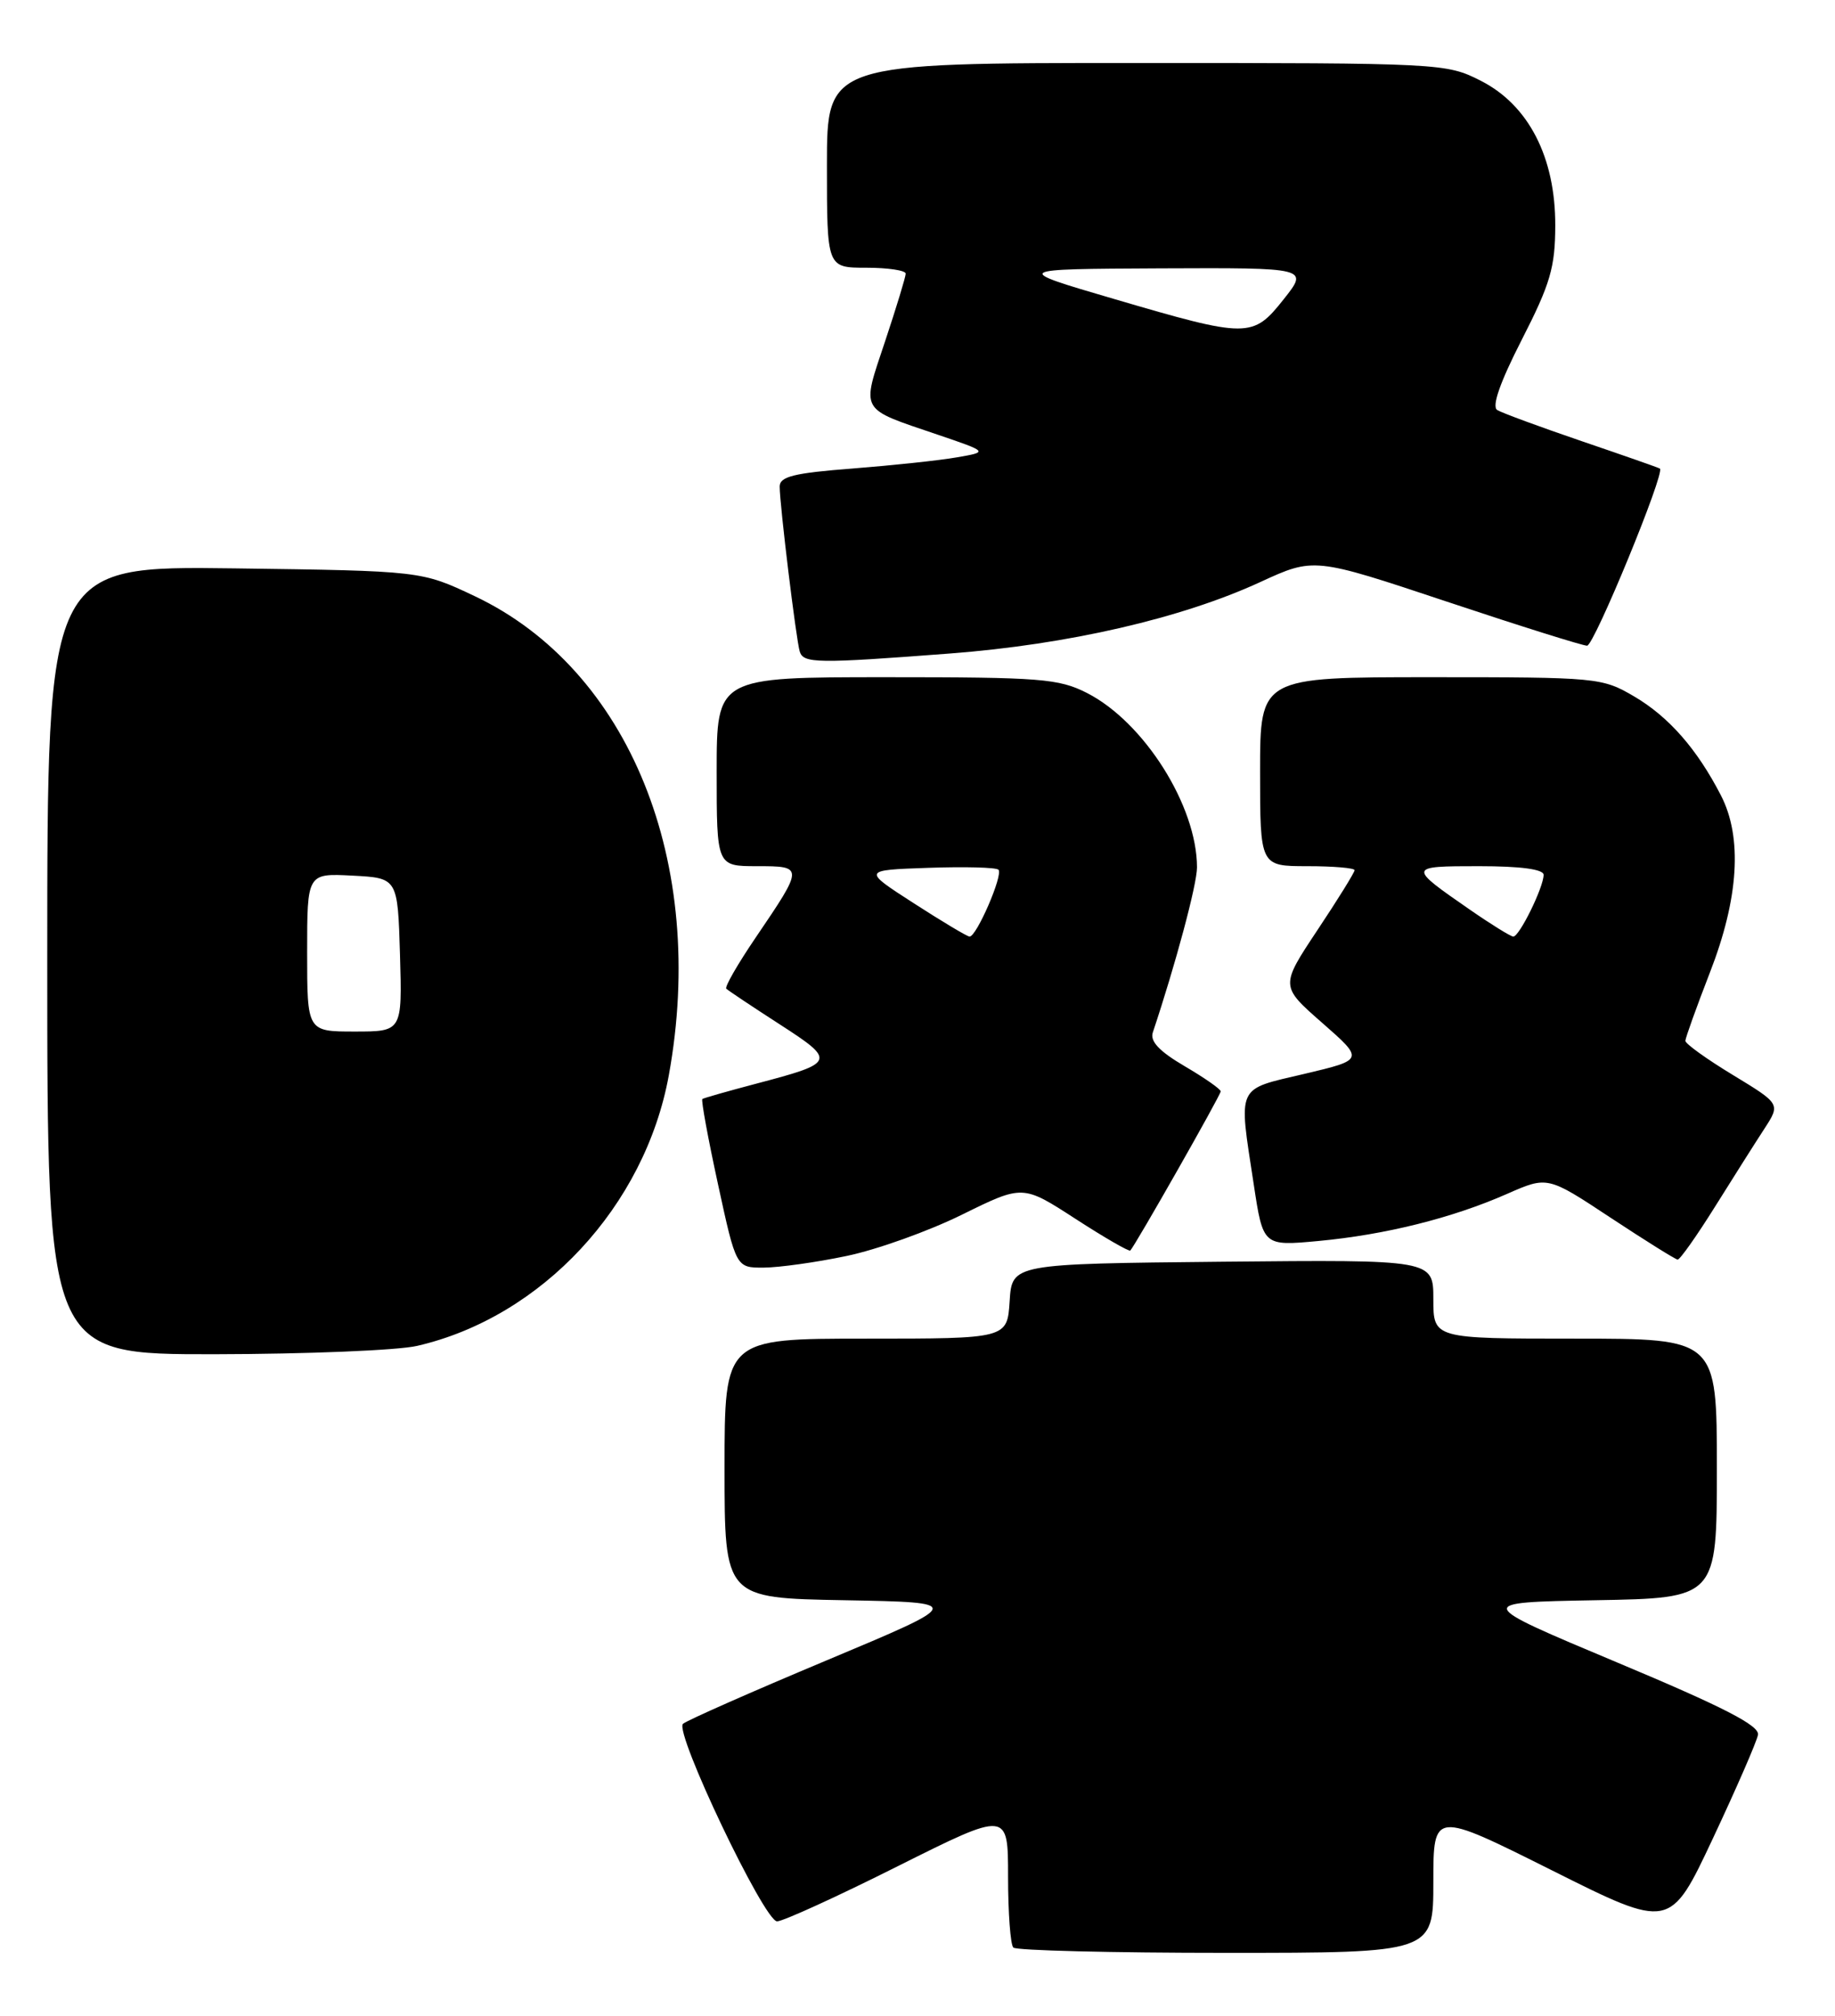 <?xml version="1.0" encoding="UTF-8" standalone="no"?>
<!DOCTYPE svg PUBLIC "-//W3C//DTD SVG 1.1//EN" "http://www.w3.org/Graphics/SVG/1.1/DTD/svg11.dtd" >
<svg xmlns="http://www.w3.org/2000/svg" xmlns:xlink="http://www.w3.org/1999/xlink" version="1.1" viewBox="0 0 233 256">
 <g >
 <path fill="currentColor"
d=" M 182.00 238.99 C 182.00 229.99 182.00 229.99 197.03 237.51 C 212.06 245.04 212.06 245.04 217.50 233.46 C 220.49 227.09 223.07 221.17 223.22 220.31 C 223.43 219.14 218.86 216.79 205.33 211.12 C 187.17 203.50 187.17 203.50 202.58 203.22 C 218.00 202.95 218.00 202.95 218.00 186.47 C 218.00 170.00 218.00 170.00 200.00 170.00 C 182.00 170.00 182.00 170.00 182.00 164.98 C 182.00 159.97 182.00 159.97 155.25 160.23 C 128.50 160.50 128.50 160.50 128.20 165.25 C 127.89 170.00 127.89 170.00 109.95 170.00 C 92.00 170.00 92.00 170.00 92.00 186.47 C 92.00 202.95 92.00 202.95 107.25 203.22 C 122.50 203.50 122.50 203.50 105.00 210.84 C 95.38 214.87 87.15 218.51 86.72 218.92 C 85.60 219.99 97.04 244.00 98.67 244.00 C 99.42 244.00 106.32 240.85 114.01 236.99 C 128.00 229.99 128.00 229.99 128.00 238.33 C 128.00 242.91 128.30 246.97 128.67 247.33 C 129.03 247.70 141.18 248.00 155.67 248.00 C 182.00 248.00 182.00 248.00 182.00 238.99 Z  M 52.96 170.92 C 68.78 167.28 81.89 153.18 84.92 136.57 C 89.84 109.56 79.89 85.00 60.28 75.71 C 53.50 72.50 53.50 72.50 29.75 72.18 C 6.00 71.87 6.00 71.87 6.00 121.93 C 6.00 172.00 6.00 172.00 27.25 171.98 C 38.94 171.96 50.51 171.49 52.96 170.92 Z  M 107.50 159.50 C 111.35 158.70 117.96 156.33 122.18 154.24 C 129.87 150.45 129.87 150.45 136.55 154.78 C 140.22 157.16 143.36 158.97 143.52 158.81 C 144.17 158.13 155.00 139.07 155.00 138.60 C 155.00 138.31 152.94 136.88 150.42 135.40 C 147.20 133.51 146.00 132.24 146.38 131.11 C 149.27 122.46 152.00 112.28 151.99 110.14 C 151.98 102.34 145.27 91.71 138.03 88.01 C 134.43 86.18 132.16 86.00 112.54 86.00 C 91.00 86.00 91.00 86.00 91.00 98.00 C 91.00 110.00 91.00 110.00 96.11 110.00 C 102.08 110.00 102.08 110.04 95.93 119.10 C 93.67 122.43 92.00 125.33 92.22 125.56 C 92.44 125.78 95.48 127.81 98.98 130.07 C 106.21 134.74 106.12 134.96 96.02 137.62 C 92.43 138.57 89.36 139.44 89.18 139.57 C 89.01 139.70 89.90 144.57 91.17 150.40 C 93.47 161.00 93.47 161.00 96.98 160.98 C 98.92 160.97 103.65 160.31 107.50 159.50 Z  M 217.76 153.25 C 220.08 149.54 222.90 145.08 224.03 143.35 C 226.08 140.19 226.08 140.19 220.04 136.52 C 216.72 134.51 214.00 132.55 214.00 132.18 C 214.01 131.80 215.41 127.91 217.11 123.52 C 220.79 114.08 221.27 106.34 218.51 101.00 C 215.47 95.10 211.88 91.02 207.51 88.45 C 203.42 86.05 202.85 86.00 181.66 86.00 C 160.00 86.00 160.00 86.00 160.00 98.00 C 160.00 110.00 160.00 110.00 166.00 110.00 C 169.30 110.00 172.00 110.23 172.00 110.51 C 172.00 110.79 169.88 114.22 167.28 118.12 C 162.56 125.23 162.56 125.23 167.89 129.90 C 173.22 134.58 173.22 134.58 165.61 136.38 C 156.90 138.43 157.25 137.66 159.19 150.38 C 160.38 158.25 160.38 158.25 167.40 157.60 C 175.88 156.81 184.38 154.69 191.33 151.63 C 196.50 149.35 196.50 149.35 204.50 154.64 C 208.90 157.54 212.73 159.94 213.02 159.96 C 213.31 159.98 215.44 156.96 217.76 153.25 Z  M 120.64 82.99 C 135.60 81.85 150.02 78.53 160.02 73.92 C 166.84 70.78 166.84 70.78 183.67 76.39 C 192.93 79.48 200.96 82.00 201.52 82.00 C 202.41 82.00 211.46 60.01 210.77 59.51 C 210.62 59.40 206.16 57.84 200.85 56.03 C 195.55 54.22 190.71 52.44 190.11 52.07 C 189.39 51.62 190.46 48.56 193.24 43.12 C 196.85 36.06 197.47 33.95 197.48 28.66 C 197.51 19.98 194.09 13.33 188.01 10.25 C 183.64 8.03 183.05 8.00 144.29 8.00 C 105.00 8.00 105.00 8.00 105.00 21.00 C 105.00 34.00 105.00 34.00 110.00 34.00 C 112.75 34.00 115.00 34.34 115.00 34.75 C 115.00 35.16 113.82 39.03 112.38 43.36 C 109.37 52.40 109.03 51.79 119.00 55.18 C 125.50 57.39 125.50 57.39 121.50 58.08 C 119.30 58.47 113.34 59.10 108.25 59.50 C 100.80 60.07 99.00 60.52 99.00 61.79 C 99.00 64.07 101.09 81.27 101.55 82.75 C 102.02 84.26 103.76 84.28 120.64 82.99 Z  M 39.00 120.95 C 39.00 110.90 39.00 110.90 44.75 111.20 C 50.50 111.50 50.50 111.50 50.79 121.25 C 51.07 131.00 51.07 131.00 45.04 131.00 C 39.00 131.00 39.00 131.00 39.00 120.95 Z  M 116.00 114.69 C 109.50 110.50 109.50 110.50 117.87 110.21 C 122.48 110.05 126.49 110.15 126.78 110.45 C 127.41 111.08 123.97 119.03 123.10 118.94 C 122.77 118.91 119.58 117.00 116.00 114.69 Z  M 186.62 115.51 C 178.73 110.05 178.74 110.00 187.80 110.00 C 193.09 110.00 196.00 110.39 196.00 111.10 C 196.00 112.69 192.89 119.01 192.14 118.94 C 191.79 118.91 189.30 117.37 186.62 115.51 Z  M 141.50 37.98 C 128.50 34.17 128.50 34.17 147.33 34.08 C 166.17 34.00 166.17 34.00 163.00 38.00 C 159.07 42.96 158.46 42.96 141.50 37.98 Z "/>
</g>
</svg>